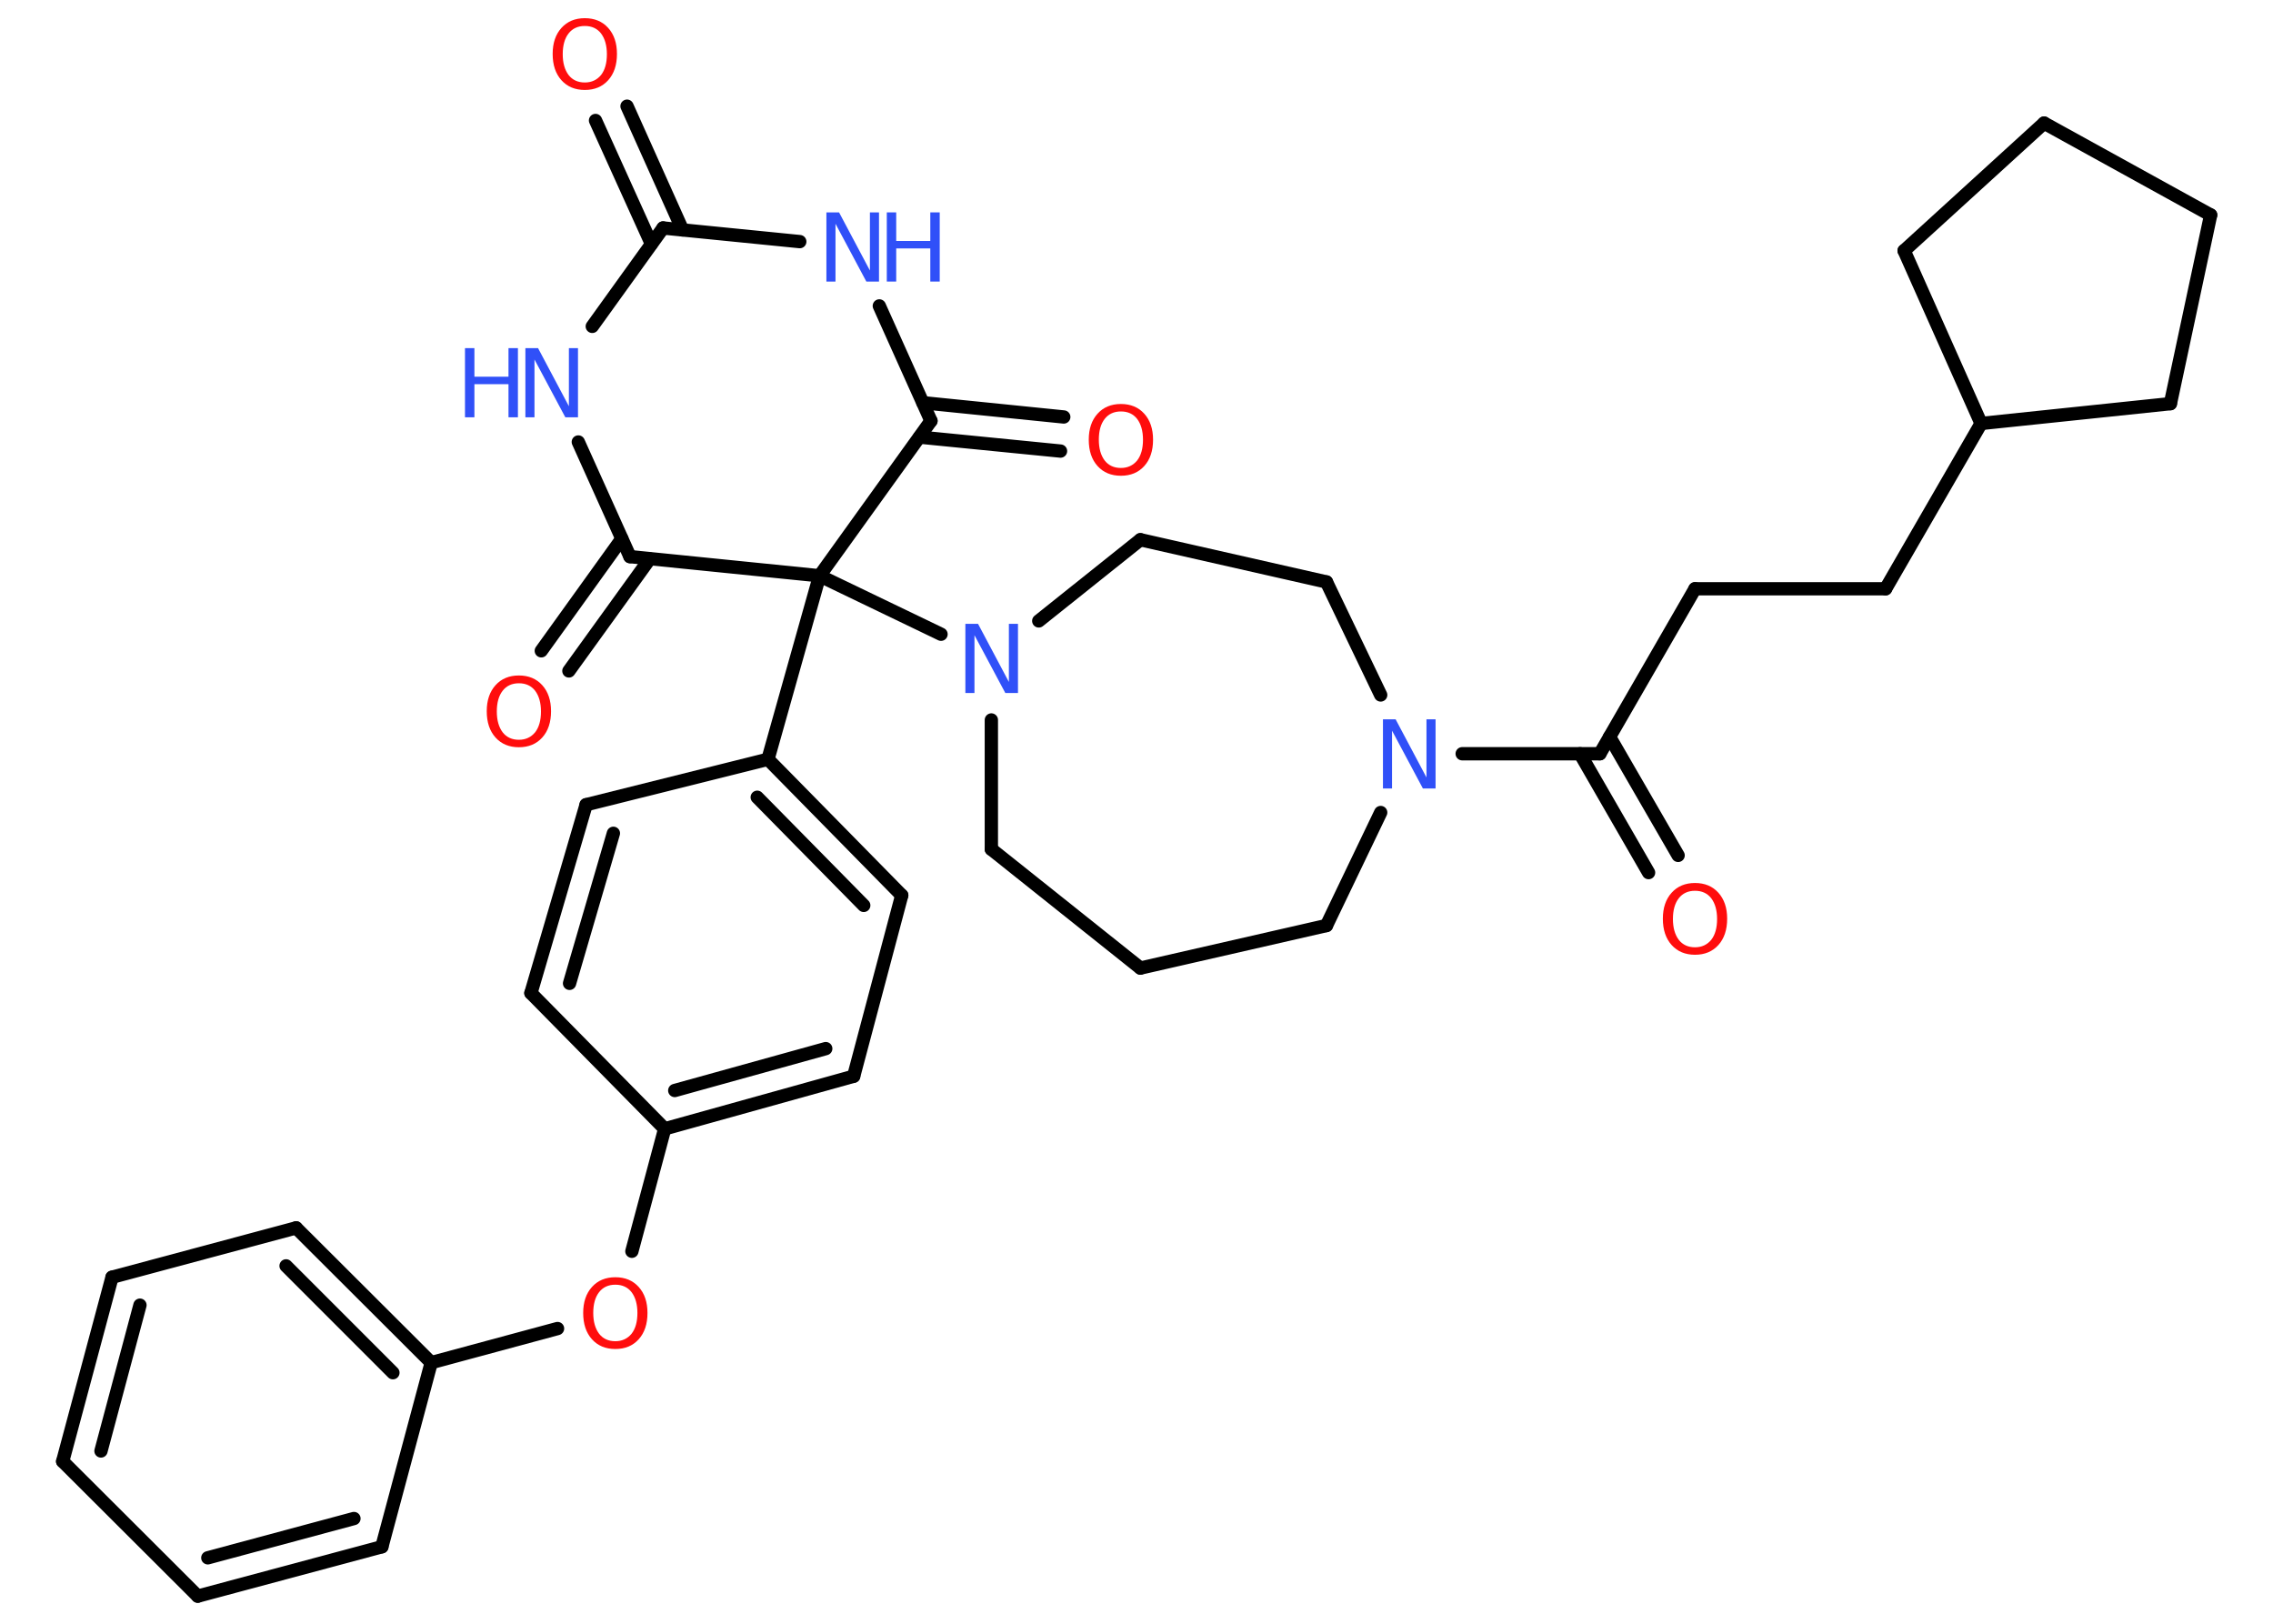 <?xml version='1.0' encoding='UTF-8'?>
<!DOCTYPE svg PUBLIC "-//W3C//DTD SVG 1.1//EN" "http://www.w3.org/Graphics/SVG/1.1/DTD/svg11.dtd">
<svg version='1.2' xmlns='http://www.w3.org/2000/svg' xmlns:xlink='http://www.w3.org/1999/xlink' width='70.0mm' height='50.0mm' viewBox='0 0 70.0 50.0'>
  <desc>Generated by the Chemistry Development Kit (http://github.com/cdk)</desc>
  <g stroke-linecap='round' stroke-linejoin='round' stroke='#000000' stroke-width='.41' fill='#3050F8'>
    <rect x='.0' y='.0' width='70.0' height='50.0' fill='#FFFFFF' stroke='none'/>
    <g id='mol1' class='mol'>
      <g id='mol1bnd1' class='bond'>
        <line x1='19.31' y1='3.27' x2='21.02' y2='7.08'/>
        <line x1='18.34' y1='3.71' x2='20.06' y2='7.51'/>
      </g>
      <line id='mol1bnd2' class='bond' x1='20.42' y1='7.02' x2='18.24' y2='10.05'/>
      <line id='mol1bnd3' class='bond' x1='17.81' y1='13.61' x2='19.4' y2='17.14'/>
      <g id='mol1bnd4' class='bond'>
        <line x1='20.01' y1='17.21' x2='17.52' y2='20.66'/>
        <line x1='19.15' y1='16.59' x2='16.67' y2='20.04'/>
      </g>
      <line id='mol1bnd5' class='bond' x1='19.4' y1='17.14' x2='25.24' y2='17.73'/>
      <line id='mol1bnd6' class='bond' x1='25.24' y1='17.73' x2='23.65' y2='23.38'/>
      <g id='mol1bnd7' class='bond'>
        <line x1='27.77' y1='27.57' x2='23.65' y2='23.38'/>
        <line x1='26.6' y1='27.88' x2='23.32' y2='24.55'/>
      </g>
      <line id='mol1bnd8' class='bond' x1='27.77' y1='27.57' x2='26.29' y2='33.14'/>
      <g id='mol1bnd9' class='bond'>
        <line x1='20.47' y1='34.76' x2='26.29' y2='33.14'/>
        <line x1='20.78' y1='33.58' x2='25.43' y2='32.29'/>
      </g>
      <line id='mol1bnd10' class='bond' x1='20.47' y1='34.76' x2='19.46' y2='38.53'/>
      <line id='mol1bnd11' class='bond' x1='17.17' y1='40.91' x2='13.28' y2='41.96'/>
      <g id='mol1bnd12' class='bond'>
        <line x1='13.28' y1='41.96' x2='9.12' y2='37.81'/>
        <line x1='12.1' y1='42.27' x2='8.81' y2='38.98'/>
      </g>
      <line id='mol1bnd13' class='bond' x1='9.12' y1='37.81' x2='3.45' y2='39.33'/>
      <g id='mol1bnd14' class='bond'>
        <line x1='3.45' y1='39.33' x2='1.93' y2='45.0'/>
        <line x1='4.31' y1='40.19' x2='3.11' y2='44.68'/>
      </g>
      <line id='mol1bnd15' class='bond' x1='1.93' y1='45.0' x2='6.09' y2='49.15'/>
      <g id='mol1bnd16' class='bond'>
        <line x1='6.09' y1='49.15' x2='11.76' y2='47.63'/>
        <line x1='6.4' y1='47.97' x2='10.9' y2='46.76'/>
      </g>
      <line id='mol1bnd17' class='bond' x1='13.28' y1='41.96' x2='11.76' y2='47.63'/>
      <line id='mol1bnd18' class='bond' x1='20.47' y1='34.76' x2='16.35' y2='30.58'/>
      <g id='mol1bnd19' class='bond'>
        <line x1='18.05' y1='24.78' x2='16.35' y2='30.58'/>
        <line x1='18.89' y1='25.66' x2='17.54' y2='30.28'/>
      </g>
      <line id='mol1bnd20' class='bond' x1='23.65' y1='23.38' x2='18.05' y2='24.78'/>
      <line id='mol1bnd21' class='bond' x1='25.24' y1='17.73' x2='28.98' y2='19.53'/>
      <line id='mol1bnd22' class='bond' x1='30.53' y1='22.17' x2='30.53' y2='26.15'/>
      <line id='mol1bnd23' class='bond' x1='30.53' y1='26.15' x2='35.12' y2='29.81'/>
      <line id='mol1bnd24' class='bond' x1='35.12' y1='29.81' x2='40.85' y2='28.5'/>
      <line id='mol1bnd25' class='bond' x1='40.85' y1='28.5' x2='42.52' y2='25.02'/>
      <line id='mol1bnd26' class='bond' x1='45.03' y1='23.21' x2='49.27' y2='23.21'/>
      <g id='mol1bnd27' class='bond'>
        <line x1='49.57' y1='22.69' x2='51.68' y2='26.34'/>
        <line x1='48.66' y1='23.21' x2='50.77' y2='26.87'/>
      </g>
      <line id='mol1bnd28' class='bond' x1='49.27' y1='23.21' x2='52.2' y2='18.13'/>
      <line id='mol1bnd29' class='bond' x1='52.2' y1='18.13' x2='58.07' y2='18.13'/>
      <line id='mol1bnd30' class='bond' x1='58.07' y1='18.13' x2='61.01' y2='13.04'/>
      <line id='mol1bnd31' class='bond' x1='61.01' y1='13.04' x2='66.84' y2='12.43'/>
      <line id='mol1bnd32' class='bond' x1='66.84' y1='12.43' x2='68.08' y2='6.62'/>
      <line id='mol1bnd33' class='bond' x1='68.08' y1='6.62' x2='62.95' y2='3.79'/>
      <line id='mol1bnd34' class='bond' x1='62.95' y1='3.79' x2='58.64' y2='7.72'/>
      <line id='mol1bnd35' class='bond' x1='61.01' y1='13.04' x2='58.64' y2='7.72'/>
      <line id='mol1bnd36' class='bond' x1='42.52' y1='21.4' x2='40.85' y2='17.92'/>
      <line id='mol1bnd37' class='bond' x1='40.85' y1='17.92' x2='35.12' y2='16.62'/>
      <line id='mol1bnd38' class='bond' x1='31.99' y1='19.12' x2='35.12' y2='16.62'/>
      <line id='mol1bnd39' class='bond' x1='25.24' y1='17.73' x2='28.67' y2='12.96'/>
      <g id='mol1bnd40' class='bond'>
        <line x1='28.42' y1='12.4' x2='32.76' y2='12.84'/>
        <line x1='28.32' y1='13.46' x2='32.66' y2='13.89'/>
      </g>
      <line id='mol1bnd41' class='bond' x1='28.67' y1='12.96' x2='27.08' y2='9.42'/>
      <line id='mol1bnd42' class='bond' x1='20.42' y1='7.02' x2='24.63' y2='7.44'/>
      <path id='mol1atm1' class='atom' d='M18.01 .8q-.32 .0 -.5 .23q-.18 .23 -.18 .64q.0 .4 .18 .64q.18 .23 .5 .23q.31 .0 .5 -.23q.18 -.23 .18 -.64q.0 -.4 -.18 -.64q-.18 -.23 -.5 -.23zM18.01 .56q.45 .0 .72 .3q.27 .3 .27 .8q.0 .51 -.27 .81q-.27 .3 -.72 .3q-.45 .0 -.72 -.3q-.27 -.3 -.27 -.81q.0 -.5 .27 -.8q.27 -.3 .72 -.3z' stroke='none' fill='#FF0D0D'/>
      <g id='mol1atm3' class='atom'>
        <path d='M16.18 10.72h.39l.95 1.79v-1.79h.28v2.13h-.39l-.95 -1.78v1.78h-.28v-2.13z' stroke='none'/>
        <path d='M14.32 10.72h.29v.88h1.05v-.88h.29v2.13h-.29v-1.02h-1.05v1.02h-.29v-2.13z' stroke='none'/>
      </g>
      <path id='mol1atm5' class='atom' d='M15.98 21.04q-.32 .0 -.5 .23q-.18 .23 -.18 .64q.0 .4 .18 .64q.18 .23 .5 .23q.31 .0 .5 -.23q.18 -.23 .18 -.64q.0 -.4 -.18 -.64q-.18 -.23 -.5 -.23zM15.98 20.8q.45 .0 .72 .3q.27 .3 .27 .8q.0 .51 -.27 .81q-.27 .3 -.72 .3q-.45 .0 -.72 -.3q-.27 -.3 -.27 -.81q.0 -.5 .27 -.8q.27 -.3 .72 -.3z' stroke='none' fill='#FF0D0D'/>
      <path id='mol1atm11' class='atom' d='M18.95 39.56q-.32 .0 -.5 .23q-.18 .23 -.18 .64q.0 .4 .18 .64q.18 .23 .5 .23q.31 .0 .5 -.23q.18 -.23 .18 -.64q.0 -.4 -.18 -.64q-.18 -.23 -.5 -.23zM18.95 39.33q.45 .0 .72 .3q.27 .3 .27 .8q.0 .51 -.27 .81q-.27 .3 -.72 .3q-.45 .0 -.72 -.3q-.27 -.3 -.27 -.81q.0 -.5 .27 -.8q.27 -.3 .72 -.3z' stroke='none' fill='#FF0D0D'/>
      <path id='mol1atm20' class='atom' d='M29.73 19.21h.39l.95 1.79v-1.79h.28v2.13h-.39l-.95 -1.78v1.78h-.28v-2.13z' stroke='none'/>
      <path id='mol1atm24' class='atom' d='M42.59 22.15h.39l.95 1.79v-1.79h.28v2.13h-.39l-.95 -1.78v1.78h-.28v-2.13z' stroke='none'/>
      <path id='mol1atm26' class='atom' d='M52.2 27.43q-.32 .0 -.5 .23q-.18 .23 -.18 .64q.0 .4 .18 .64q.18 .23 .5 .23q.31 .0 .5 -.23q.18 -.23 .18 -.64q.0 -.4 -.18 -.64q-.18 -.23 -.5 -.23zM52.2 27.19q.45 .0 .72 .3q.27 .3 .27 .8q.0 .51 -.27 .81q-.27 .3 -.72 .3q-.45 .0 -.72 -.3q-.27 -.3 -.27 -.81q.0 -.5 .27 -.8q.27 -.3 .72 -.3z' stroke='none' fill='#FF0D0D'/>
      <path id='mol1atm37' class='atom' d='M34.52 12.67q-.32 .0 -.5 .23q-.18 .23 -.18 .64q.0 .4 .18 .64q.18 .23 .5 .23q.31 .0 .5 -.23q.18 -.23 .18 -.64q.0 -.4 -.18 -.64q-.18 -.23 -.5 -.23zM34.52 12.44q.45 .0 .72 .3q.27 .3 .27 .8q.0 .51 -.27 .81q-.27 .3 -.72 .3q-.45 .0 -.72 -.3q-.27 -.3 -.27 -.81q.0 -.5 .27 -.8q.27 -.3 .72 -.3z' stroke='none' fill='#FF0D0D'/>
      <g id='mol1atm38' class='atom'>
        <path d='M25.45 6.54h.39l.95 1.79v-1.79h.28v2.13h-.39l-.95 -1.78v1.78h-.28v-2.13z' stroke='none'/>
        <path d='M27.31 6.54h.29v.88h1.05v-.88h.29v2.13h-.29v-1.02h-1.05v1.02h-.29v-2.13z' stroke='none'/>
      </g>
    </g>
  </g>
</svg>
